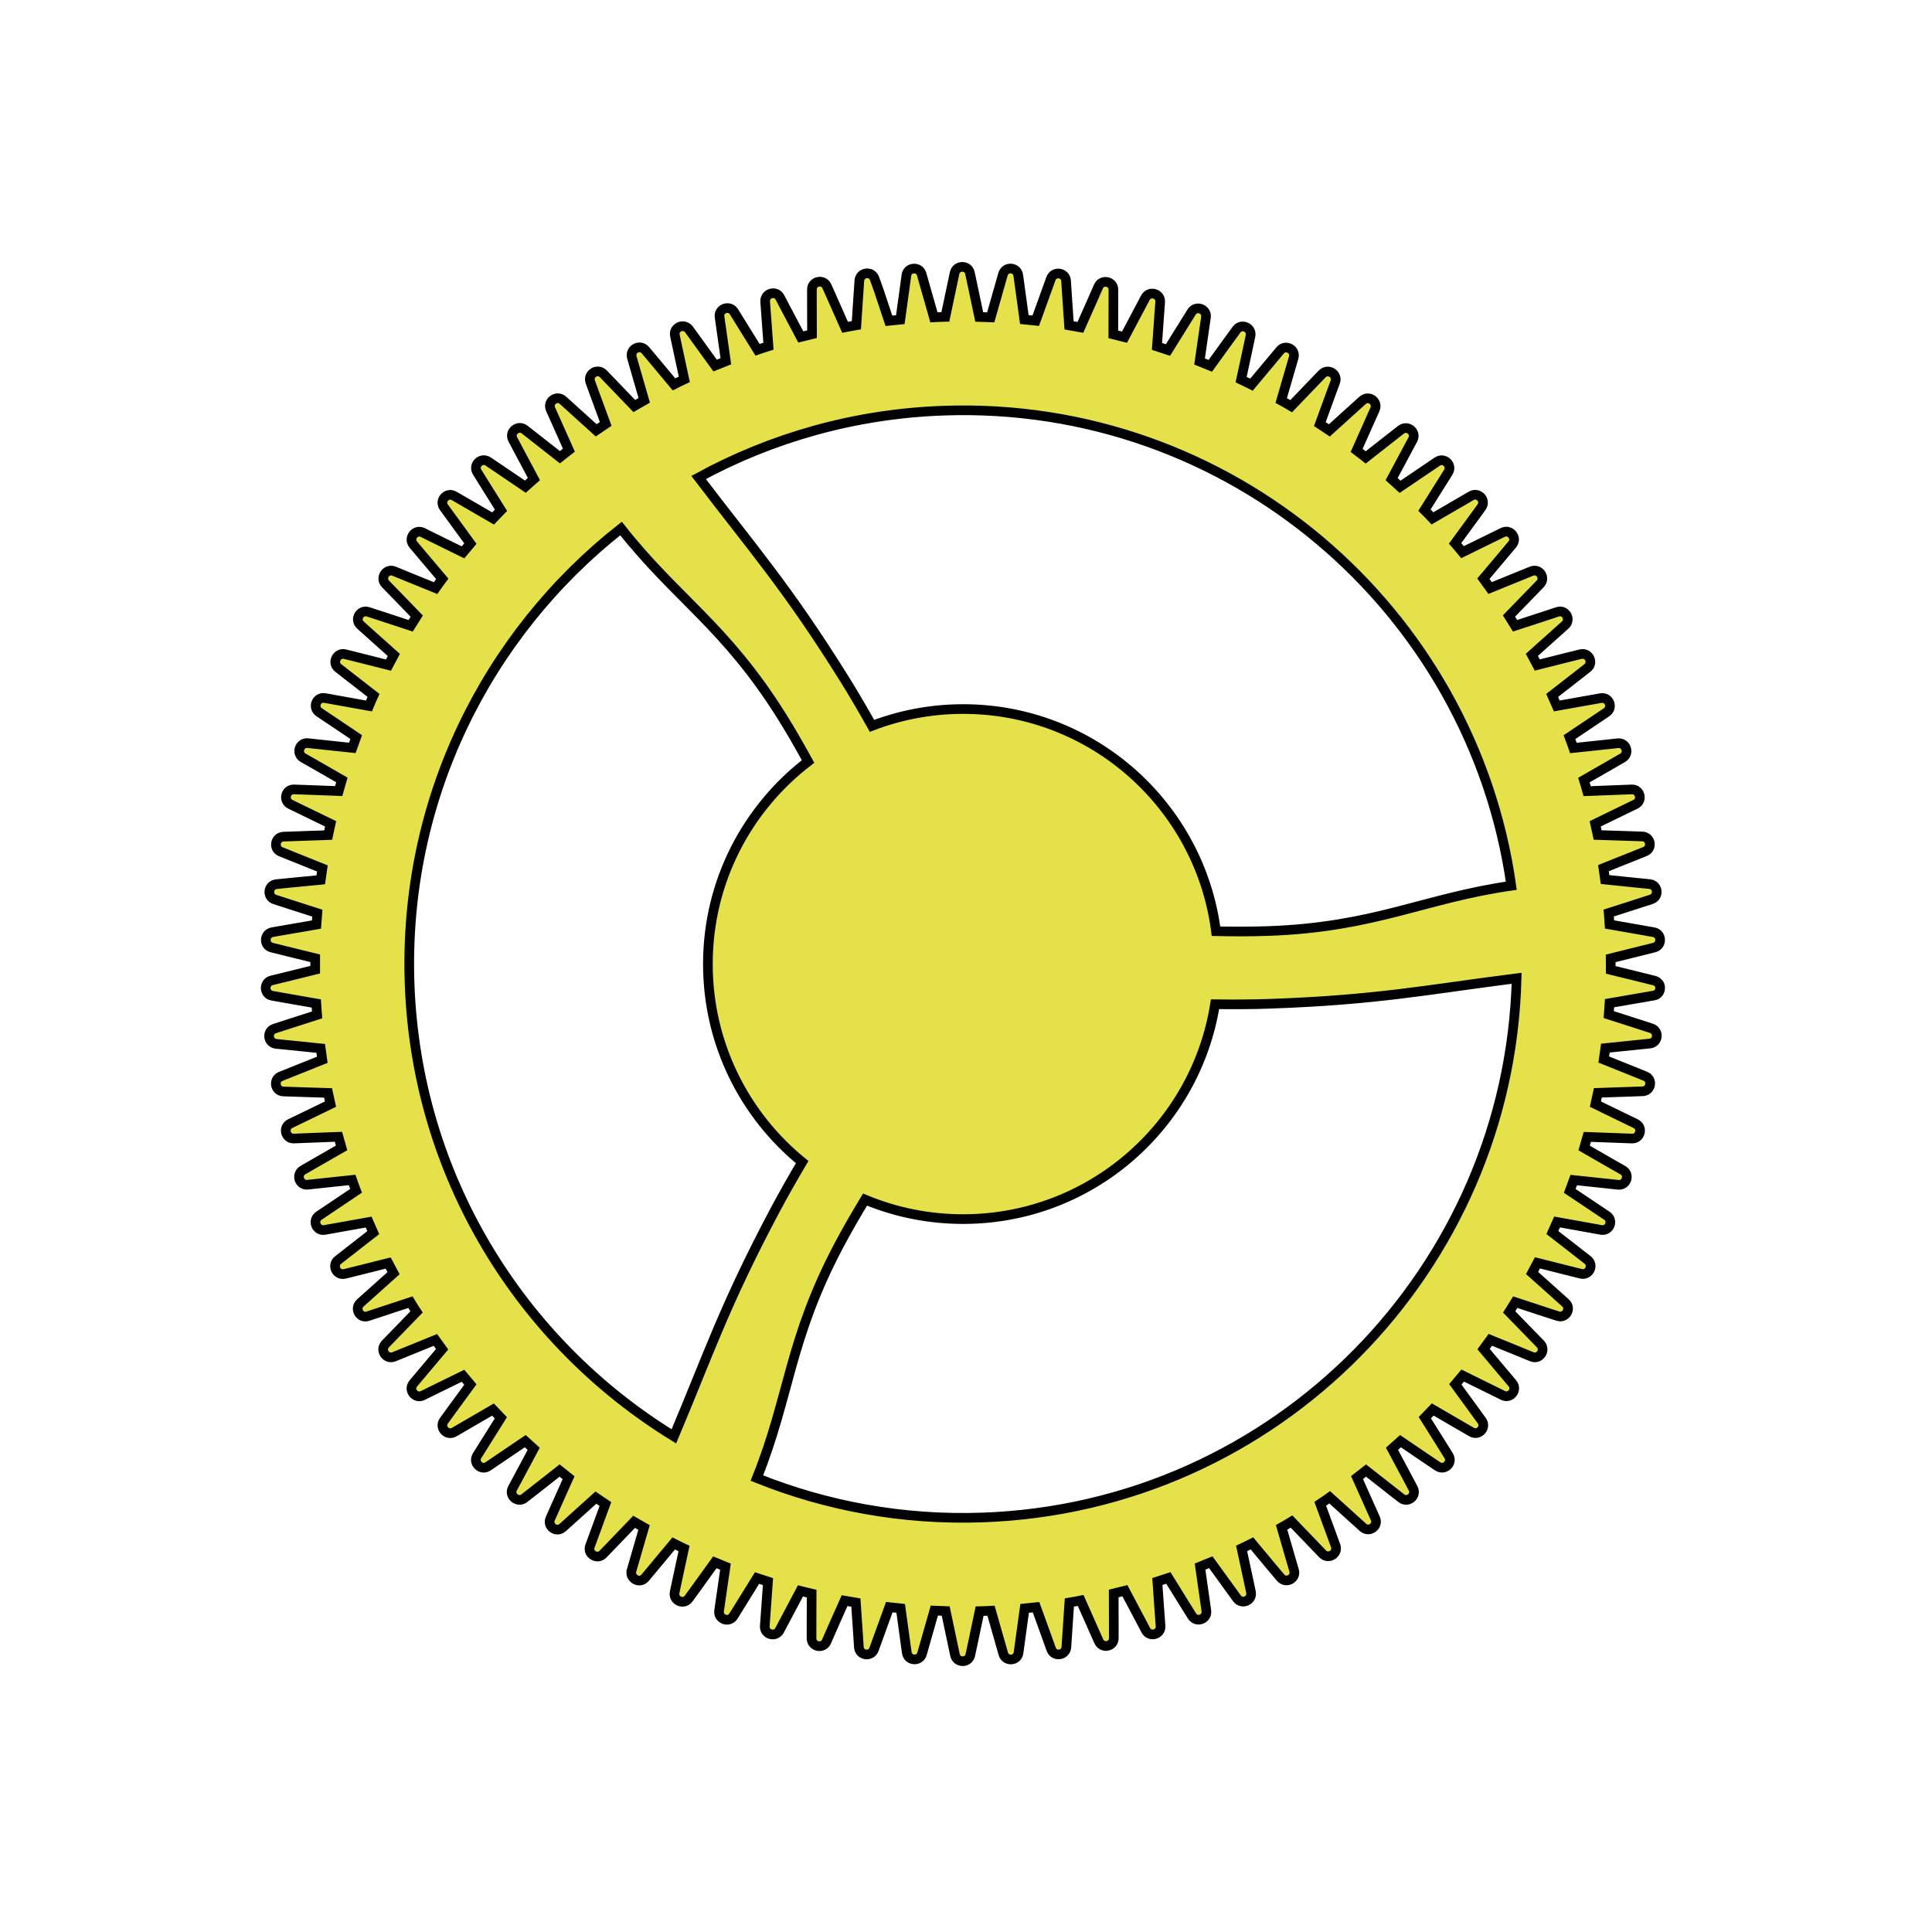 <?xml version="1.0" encoding="utf-8"?>
<!-- Generator: Adobe Illustrator 26.0.3, SVG Export Plug-In . SVG Version: 6.00 Build 0)  -->
<svg version="1.1" id="Layer_1" xmlns="http://www.w3.org/2000/svg" xmlns:xlink="http://www.w3.org/1999/xlink" x="0px" y="0px"
	 viewBox="0 0 200 200" style="enable-background:new 0 0 200 200;" xml:space="preserve">
<style type="text/css">
	.st0{fill:#E5E14B;stroke:#000000;stroke-miterlimit:10;}
</style>
<path class="st0" d="M171.52,101.63c-0.08-0.05-0.17-0.1-0.28-0.12l-1.45-0.36l-1.79-0.44l-1.26-0.31c0-0.4,0.01-0.79,0-1.19
	l3.14-0.78l1.36-0.34c0.85-0.21,0.81-1.44-0.06-1.59l-1.47-0.26l-3.09-0.54c-0.02-0.4-0.06-0.79-0.09-1.18l3.08-0.99l1.33-0.43
	c0.84-0.27,0.71-1.49-0.17-1.58l-1.49-0.15l-3.12-0.32c-0.05-0.39-0.11-0.78-0.17-1.18l3-1.2l1.3-0.52c0.81-0.33,0.6-1.53-0.28-1.56
	l-1.49-0.05l-3.13-0.1c-0.08-0.39-0.16-0.78-0.25-1.16l2.9-1.41l1.26-0.61c0.79-0.38,0.49-1.57-0.38-1.54l-1.49,0.06l-3.13,0.12
	c-0.11-0.38-0.21-0.77-0.33-1.15l2.79-1.6l1.21-0.7c0.76-0.44,0.38-1.6-0.49-1.51l-1.49,0.16l-3.11,0.33
	c-0.13-0.38-0.27-0.75-0.41-1.12l2.67-1.79l1.16-0.78c0.73-0.49,0.27-1.63-0.59-1.47l-1.47,0.26l-3.08,0.55
	c-0.16-0.37-0.32-0.73-0.48-1.09l2.54-1.98l1.1-0.86c0.69-0.54,0.16-1.64-0.7-1.43l-1.45,0.36l-3.03,0.76
	c-0.18-0.35-0.37-0.7-0.56-1.05l2.4-2.15l1.04-0.93c0.65-0.59,0.04-1.65-0.79-1.37l-1.42,0.47l-2.97,0.97
	c-0.21-0.34-0.42-0.67-0.63-1.01l2.25-2.32l0.97-1c0.61-0.63-0.07-1.65-0.89-1.32l-1.38,0.56l-2.9,1.18
	c-0.23-0.32-0.47-0.64-0.7-0.96l2.08-2.47l0.9-1.07c0.57-0.67-0.19-1.64-0.98-1.25l-1.34,0.66l-2.82,1.38
	c-0.25-0.31-0.51-0.61-0.77-0.91l1.91-2.61l0.82-1.13c0.52-0.71-0.3-1.62-1.06-1.18l-1.29,0.75l-2.72,1.58
	c-0.27-0.29-0.55-0.57-0.83-0.85l1.72-2.74l0.74-1.18c0.47-0.74-0.42-1.6-1.14-1.1l-1.24,0.84l-2.6,1.76
	c-0.29-0.27-0.59-0.53-0.88-0.79l1.53-2.86l0.66-1.23c0.41-0.77-0.53-1.56-1.22-1.02l-1.18,0.92l-2.47,1.94
	c-0.31-0.25-0.62-0.49-0.94-0.73l1.32-2.96l0.57-1.28c0.36-0.8-0.63-1.52-1.28-0.93l-1.11,1l-2.33,2.11
	c-0.33-0.22-0.65-0.45-0.98-0.66l1.11-3.04l0.48-1.31c0.3-0.82-0.74-1.47-1.35-0.84l-1.04,1.08l-2.17,2.26
	c-0.34-0.2-0.68-0.4-1.03-0.59l0.9-3.1l0.39-1.34c0.24-0.84-0.84-1.42-1.4-0.75l-0.96,1.15l-2.01,2.4
	c-0.35-0.18-0.71-0.35-1.07-0.52l0.68-3.15l0.29-1.37c0.18-0.86-0.94-1.36-1.45-0.65l-0.88,1.21l-1.83,2.53
	c-0.37-0.15-0.74-0.3-1.11-0.45l0.46-3.19l0.2-1.38c0.12-0.87-1.03-1.29-1.49-0.54l-0.79,1.27l-1.65,2.65
	c-0.38-0.13-0.76-0.25-1.14-0.37l0.23-3.21l0.1-1.39c0.06-0.88-1.12-1.21-1.53-0.44l-0.7,1.32l-1.46,2.76
	c-0.39-0.1-0.77-0.2-1.16-0.29l0.01-3.22l0-1.4c0-0.88-1.2-1.13-1.55-0.33l-0.6,1.37l-1.27,2.86c-0.39-0.07-0.78-0.14-1.17-0.21
	l-0.22-3.22l-0.09-1.39c-0.06-0.88-1.27-1.05-1.57-0.22l-0.51,1.41l-1.06,2.94c-0.39-0.04-0.79-0.08-1.18-0.12l-0.44-3.2l-0.19-1.38
	c-0.12-0.87-1.34-0.96-1.58-0.11l-0.41,1.44l-0.86,3.02c-0.39-0.02-0.79-0.03-1.19-0.04l-0.67-3.17l-0.29-1.37
	c-0.18-0.86-1.41-0.86-1.59,0l-0.31,1.46l-0.65,3.08c-0.2,0.01-0.39,0.01-0.59,0.01c-0.2,0.01-0.39,0.02-0.59,0.03l-0.89-3.12
	l-0.38-1.34c-0.24-0.84-1.46-0.76-1.58,0.11l-0.2,1.48l-0.43,3.11c-0.39,0.04-0.79,0.08-1.18,0.12L91,30.14l-0.47-1.31
	c-0.3-0.83-1.51-0.65-1.57,0.22l-0.1,1.49l-0.21,3.13c-0.39,0.07-0.78,0.13-1.17,0.21l-1.31-2.96l-0.57-1.28
	c-0.36-0.8-1.55-0.55-1.55,0.33l0,1.49l0.01,3.13c-0.39,0.09-0.77,0.19-1.16,0.29l-1.51-2.85l-0.65-1.24
	c-0.41-0.78-1.59-0.44-1.53,0.44l0.11,1.49l0.23,3.12c-0.38,0.12-0.76,0.24-1.13,0.37l-1.7-2.74l-0.74-1.19
	c-0.46-0.75-1.62-0.33-1.49,0.54l0.21,1.48l0.44,3.1c-0.37,0.15-0.74,0.29-1.11,0.44l-1.89-2.61l-0.82-1.13
	c-0.06-0.08-0.12-0.14-0.2-0.19c-0.13-0.09-0.27-0.14-0.41-0.14c-0.04,0-0.09,0-0.13,0c-0.09,0.01-0.17,0.03-0.25,0.07
	c-0.28,0.13-0.5,0.4-0.48,0.75c0,0.05,0.01,0.1,0.02,0.16l0.31,1.46l0.66,3.06c-0.36,0.17-0.72,0.34-1.07,0.52l-2.06-2.47l-0.9-1.07
	c-0.04-0.04-0.07-0.08-0.11-0.11c-0.5-0.42-1.28-0.06-1.32,0.56c0,0.05,0,0.1,0,0.15c0.01,0.05,0.02,0.1,0.03,0.15l0.32,1.11
	l0.09,0.32l0.87,3.01c-0.35,0.2-0.69,0.39-1.03,0.59l-2.23-2.32l-0.97-1.01c-0.19-0.2-0.42-0.27-0.64-0.25
	c-0.09,0.01-0.17,0.03-0.26,0.06c-0.08,0.03-0.16,0.08-0.22,0.14c-0.23,0.2-0.36,0.53-0.23,0.89l0.51,1.4l1.08,2.94
	c-0.33,0.22-0.65,0.45-0.98,0.67l-2.4-2.17l-1.04-0.94c-0.65-0.59-1.64,0.13-1.28,0.93l0.61,1.36l1.28,2.87
	c-0.31,0.24-0.62,0.48-0.93,0.73l-2.55-2l-1.1-0.86c-0.69-0.54-1.63,0.25-1.22,1.02l0.7,1.32l1.48,2.78
	c-0.3,0.26-0.59,0.52-0.89,0.79l-2.68-1.82l-1.16-0.78c-0.73-0.49-1.61,0.36-1.14,1.1l0.79,1.27l1.67,2.67
	c-0.28,0.28-0.55,0.56-0.82,0.85l-2.81-1.63l-1.21-0.7c-0.76-0.44-1.58,0.47-1.06,1.18l0.88,1.21l1.85,2.54
	c-0.26,0.3-0.51,0.61-0.76,0.91l-2.91-1.43l-1.25-0.62c-0.79-0.39-1.54,0.58-0.98,1.25l0.96,1.14l2.03,2.4
	c-0.24,0.32-0.46,0.64-0.69,0.96l-3-1.22l-1.29-0.53c-0.81-0.33-1.5,0.69-0.89,1.32l1.04,1.07l2.19,2.26
	c-0.21,0.33-0.43,0.67-0.63,1l-3.07-1.01l-1.33-0.43c-0.83-0.27-1.45,0.79-0.79,1.37l1.11,1l2.34,2.09
	c-0.19,0.35-0.38,0.7-0.56,1.05l-3.13-0.79l-1.36-0.34c-0.85-0.21-1.39,0.89-0.7,1.43l1.18,0.92l2.47,1.92
	c-0.16,0.36-0.33,0.72-0.48,1.09l-3.18-0.57l-1.38-0.25c-0.86-0.15-1.32,0.98-0.59,1.47l1.24,0.83l2.59,1.74
	c-0.14,0.37-0.27,0.75-0.4,1.12l-3.21-0.34l-1.39-0.15c-0.87-0.09-1.25,1.07-0.49,1.51l1.3,0.74l2.71,1.56
	c-0.11,0.38-0.22,0.76-0.33,1.15l-3.22-0.12l-1.4-0.05c-0.88-0.03-1.17,1.16-0.38,1.54l1.34,0.65l2.82,1.37
	c-0.09,0.39-0.17,0.78-0.25,1.17l-3.22,0.11l-1.4,0.05c-0.88,0.03-1.09,1.24-0.28,1.56l1.39,0.56l2.91,1.17
	c-0.06,0.39-0.12,0.78-0.17,1.18L30,91.39l-1.39,0.14c-0.87,0.09-1,1.31-0.17,1.58l1.42,0.46l2.99,0.96
	c-0.03,0.39-0.06,0.79-0.09,1.18l-3.19,0.55l-1.38,0.24c-0.86,0.15-0.91,1.38-0.06,1.59l1.45,0.36l3.05,0.75c0,0.39,0,0.79,0,1.18
	l-3.15,0.78l-1.36,0.33c-0.85,0.21-0.81,1.44,0.06,1.59l1.47,0.26l3.09,0.54c0.02,0.4,0.06,0.79,0.09,1.18l-3.08,0.99l-1.33,0.43
	c-0.84,0.27-0.71,1.49,0.17,1.58l1.49,0.15l3.12,0.32c0.05,0.39,0.1,0.79,0.16,1.18l-3,1.2l-1.3,0.52c-0.81,0.33-0.6,1.53,0.28,1.56
	l1.49,0.05l3.13,0.1c0.08,0.39,0.16,0.78,0.25,1.16l-2.91,1.41l-1.26,0.61c-0.79,0.38-0.49,1.57,0.38,1.54l1.49-0.06l3.13-0.12
	c0.11,0.38,0.21,0.77,0.32,1.15l-2.79,1.6l-1.21,0.7c-0.76,0.44-0.38,1.6,0.49,1.51l1.49-0.16l3.11-0.33
	c0.13,0.38,0.27,0.75,0.41,1.12l-2.68,1.8l-1.16,0.78c-0.73,0.49-0.27,1.63,0.59,1.47l1.47-0.26l3.08-0.55
	c0.16,0.37,0.32,0.73,0.48,1.09l-2.54,1.98l-1.1,0.86c-0.69,0.54-0.16,1.64,0.7,1.43l1.45-0.36l3.03-0.76
	c0.18,0.35,0.37,0.7,0.56,1.05l-2.4,2.15l-1.04,0.93c-0.65,0.59-0.04,1.65,0.79,1.37l1.42-0.47l2.98-0.98
	c0.21,0.34,0.41,0.68,0.63,1.01l-2.25,2.32l-0.97,1c-0.61,0.63,0.07,1.65,0.89,1.32l1.38-0.56l2.9-1.18
	c0.23,0.32,0.47,0.64,0.7,0.96l-2.08,2.47l-0.9,1.07c-0.57,0.67,0.19,1.64,0.98,1.25l1.34-0.66l2.82-1.38
	c0.25,0.3,0.5,0.61,0.76,0.91l-1.91,2.61l-0.82,1.13c-0.52,0.71,0.3,1.62,1.06,1.18l1.29-0.75l2.72-1.58
	c0.27,0.29,0.55,0.57,0.82,0.85l-1.72,2.74l-0.74,1.18c-0.47,0.74,0.42,1.6,1.14,1.1l1.24-0.84l2.6-1.76
	c0.29,0.27,0.59,0.53,0.88,0.79l-1.53,2.86l-0.66,1.23c-0.41,0.77,0.53,1.56,1.22,1.02l1.18-0.92l2.47-1.94
	c0.31,0.25,0.62,0.49,0.93,0.74l-0.66,1.47l-0.66,1.48l-0.57,1.28c-0.36,0.8,0.63,1.52,1.28,0.93l1.11-1l2.33-2.1
	c0.33,0.22,0.65,0.45,0.98,0.67l-1.11,3.03l-0.48,1.31c-0.23,0.62,0.3,1.14,0.84,1.09c0.01,0,0.01,0,0.02,0
	c0.17-0.02,0.34-0.1,0.49-0.25l1.04-1.08l2.17-2.26c0.34,0.2,0.69,0.4,1.03,0.59l-0.9,3.1l-0.39,1.34c-0.02,0.05-0.03,0.1-0.03,0.15
	c-0.01,0.05-0.01,0.1,0,0.15c0.01,0.1,0.03,0.18,0.07,0.27c0.1,0.2,0.27,0.35,0.48,0.43c0.08,0.03,0.17,0.05,0.26,0.05
	c0.09,0,0.18-0.01,0.26-0.04c0.13-0.04,0.25-0.13,0.36-0.25l0.96-1.15l2-2.4c0.35,0.18,0.72,0.35,1.07,0.52l-0.68,3.16l-0.29,1.37
	c-0.18,0.86,0.94,1.36,1.45,0.65l0.88-1.21l1.83-2.54c0.37,0.15,0.73,0.3,1.1,0.45l-0.46,3.19l-0.2,1.38
	c-0.12,0.87,1.03,1.29,1.49,0.54l0.79-1.27l1.65-2.66c0.38,0.13,0.75,0.25,1.13,0.37l-0.23,3.21l-0.1,1.39
	c-0.06,0.88,1.12,1.21,1.53,0.44l0.7-1.32l1.46-2.76c0.38,0.1,0.77,0.19,1.16,0.28l-0.01,3.23l0,1.4c0,0.88,1.2,1.13,1.55,0.33
	l0.6-1.37l1.27-2.86c0.39,0.07,0.78,0.14,1.17,0.2l0.22,3.22l0.09,1.39c0.06,0.88,1.27,1.05,1.57,0.22l0.51-1.41l1.07-2.95
	c0.39,0.04,0.79,0.09,1.18,0.13l0.44,3.2l0.19,1.38c0.12,0.87,1.34,0.96,1.58,0.11l0.41-1.44l0.86-3.02
	c0.39,0.02,0.79,0.04,1.18,0.05l0.67,3.17l0.29,1.37c0.18,0.86,1.41,0.86,1.59,0l0.31-1.46l0.65-3.08c0.2-0.01,0.39,0,0.59-0.01
	c0.2-0.01,0.39-0.02,0.59-0.03l0.89,3.12l0.38,1.34c0.24,0.84,1.46,0.76,1.58-0.11l0.2-1.48l0.43-3.11
	c0.39-0.04,0.79-0.08,1.18-0.12l1.1,3.04l0.47,1.31c0.3,0.83,1.51,0.65,1.57-0.22l0.1-1.49l0.21-3.13c0.39-0.07,0.78-0.13,1.17-0.21
	l1.31,2.95l0.57,1.28c0.36,0.8,1.55,0.55,1.55-0.33l0-1.49l-0.01-3.13c0.39-0.09,0.77-0.19,1.16-0.29l1.51,2.85l0.65,1.24
	c0.41,0.78,1.59,0.44,1.53-0.44l-0.11-1.49l-0.22-3.11c0.38-0.12,0.76-0.24,1.14-0.37l1.7,2.74l0.74,1.19
	c0.46,0.75,1.62,0.33,1.49-0.54l-0.21-1.48l-0.44-3.09c0.37-0.15,0.74-0.3,1.11-0.45l1.89,2.61l0.82,1.13
	c0.51,0.71,1.63,0.21,1.45-0.65l-0.31-1.46l-0.66-3.06c0.36-0.17,0.72-0.34,1.07-0.52l2.06,2.47l0.9,1.07
	c0.56,0.67,1.65,0.1,1.4-0.75l-0.42-1.44l-0.87-3.01c0.35-0.2,0.69-0.39,1.03-0.6l2.24,2.33l0.97,1.01
	c0.61,0.63,1.65-0.02,1.35-0.84l-0.51-1.4l-1.08-2.94c0.33-0.22,0.66-0.44,0.98-0.67l2.4,2.17l1.04,0.94
	c0.65,0.59,1.64-0.13,1.28-0.93l-0.61-1.36l-1.28-2.86c0.31-0.24,0.62-0.49,0.93-0.73l2.55,2l1.1,0.86
	c0.69,0.54,1.63-0.25,1.22-1.02l-0.7-1.32l-1.48-2.77c0.3-0.26,0.59-0.53,0.88-0.79l2.68,1.82l1.16,0.78
	c0.73,0.49,1.61-0.36,1.14-1.1l-0.79-1.27l-1.67-2.66c0.28-0.28,0.55-0.56,0.82-0.85l2.8,1.63l1.21,0.7
	c0.76,0.44,1.58-0.47,1.06-1.18l-0.88-1.21l-1.85-2.54c0.26-0.3,0.51-0.6,0.76-0.91l2.91,1.43l1.25,0.62
	c0.79,0.39,1.54-0.58,0.98-1.25l-0.96-1.14l-2.02-2.4c0.24-0.32,0.47-0.64,0.7-0.96l3,1.22l1.29,0.53c0.81,0.33,1.5-0.69,0.89-1.32
	l-1.04-1.07l-2.19-2.25c0.21-0.33,0.42-0.67,0.63-1.01l3.07,1.01l1.33,0.43c0.83,0.27,1.45-0.79,0.79-1.37l-1.11-1l-2.34-2.09
	c0.19-0.35,0.38-0.7,0.56-1.05l3.13,0.79l1.36,0.34c0.85,0.21,1.39-0.89,0.7-1.43l-1.18-0.92l-2.47-1.92
	c0.16-0.36,0.33-0.72,0.49-1.09l3.18,0.57l1.38,0.25c0.86,0.15,1.32-0.98,0.59-1.47l-1.24-0.83l-2.6-1.74
	c0.14-0.37,0.27-0.75,0.41-1.12l3.21,0.34l1.39,0.15c0.87,0.09,1.25-1.07,0.49-1.51l-1.3-0.74l-2.71-1.56
	c0.11-0.38,0.22-0.76,0.33-1.15l3.22,0.12l1.4,0.05c0.88,0.03,1.17-1.16,0.38-1.54l-1.34-0.65l-2.82-1.37
	c0.09-0.39,0.17-0.78,0.25-1.17l3.23-0.11l1.4-0.05c0.88-0.03,1.09-1.24,0.28-1.56l-1.39-0.56l-2.91-1.17
	c0.06-0.39,0.12-0.78,0.17-1.18l3.21-0.33l1.26-0.13l0.13-0.01c0.27-0.03,0.47-0.17,0.59-0.35c0.27-0.41,0.15-1.04-0.43-1.23
	l-1.42-0.46l-2.99-0.96c0.03-0.39,0.06-0.79,0.08-1.18l3.19-0.55l1.38-0.24c0.16-0.03,0.3-0.09,0.4-0.18
	c0.1-0.09,0.18-0.2,0.22-0.33c0.01-0.04,0.03-0.08,0.03-0.13c0.02-0.09,0.02-0.18,0.01-0.26c-0.01-0.09-0.03-0.17-0.07-0.25
	C171.72,101.82,171.63,101.71,171.52,101.63z M97.7,42.51c29.57-1.03,54.69,20.52,58.75,49.18c-9.1,1.31-14.1,4.3-25.18,4.69
	c-1.82,0.06-3.61,0.06-5.39,0.02c-1.67-12.97-12.75-23-26.18-23c-3.32,0-6.5,0.62-9.43,1.74c-0.92-1.63-1.86-3.26-2.88-4.89
	c-5.92-9.48-9.39-13.35-15.07-20.82C79.88,45.31,88.5,42.83,97.7,42.51z M69.76,148.69c-15.84-9.72-26.66-26.93-27.36-46.89
	c-0.66-19.01,8-36.17,21.89-47.09c5.68,7.23,10.77,10.06,16.65,19.46c0.97,1.54,1.85,3.1,2.71,4.66
	c-6.3,4.83-10.37,12.42-10.37,20.97c0,8.27,3.81,15.66,9.76,20.5c-0.95,1.61-1.89,3.25-2.79,4.94
	C75.01,135.1,73.4,140.04,69.76,148.69z M101.7,157.09c-8.25,0.29-16.15-1.19-23.35-4.08c3.42-8.54,3.33-14.37,8.53-24.16
	c0.85-1.61,1.75-3.15,2.67-4.67c3.12,1.3,6.55,2.02,10.15,2.02c13.17,0,24.08-9.64,26.08-22.24c1.87,0.02,3.76,0.02,5.67-0.05
	c11.16-0.39,16.25-1.46,25.55-2.64C156.25,131.36,132.17,156.03,101.7,157.09z"/>
</svg>
